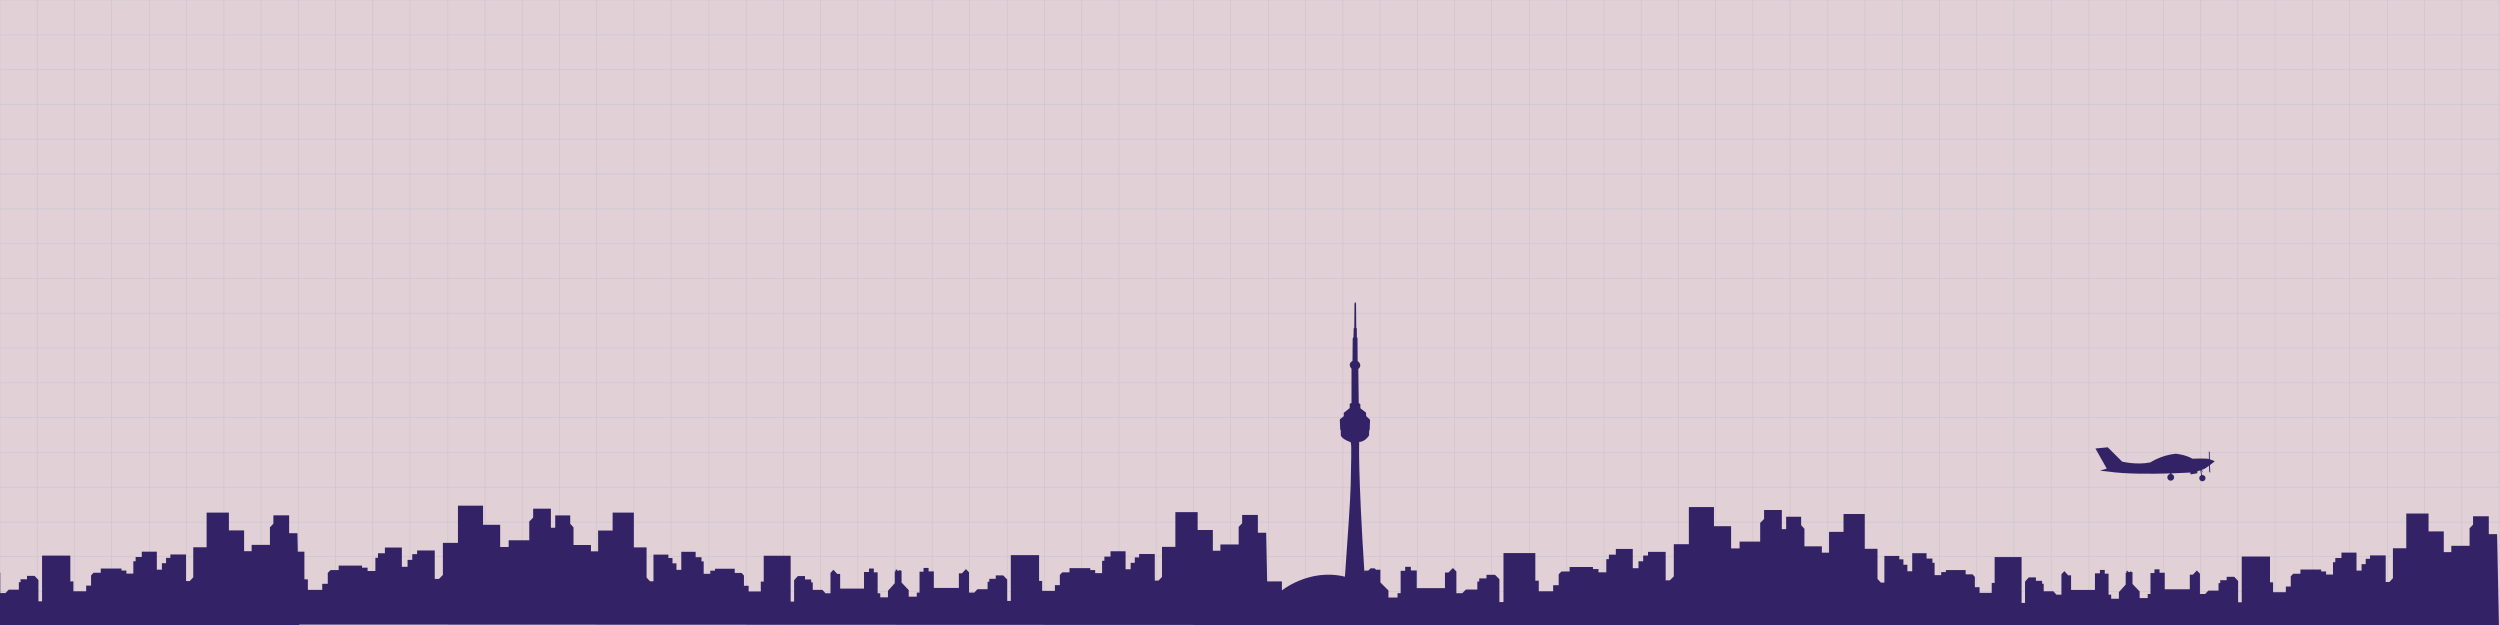 <svg version="1.1" id="new_stuff" xmlns="http://www.w3.org/2000/svg" xmlns:xlink="http://www.w3.org/1999/xlink" x="0px" y="0px"
	 width="1600px" height="400px" viewBox="0 0 1600 400" enable-background="new 0 0 1600 400" xml:space="preserve">
<rect id="backgroundColor" opacity="0.3" fill="#996677" width="1600" height="400"/>
<g id="grid">
	<g opacity="0.5">
		<rect fill="none" stroke="#BBBBCC" stroke-width="0.5" stroke-miterlimit="10" width="1599.335" height="400.882"/>
		<line fill="none" stroke="#BBBBCC" stroke-width="0.5" stroke-miterlimit="10" x1="0" y1="378.567" x2="1599.335" y2="378.567"/>
		<line fill="none" stroke="#BBBBCC" stroke-width="0.5" stroke-miterlimit="10" x1="0" y1="356.252" x2="1599.335" y2="356.252"/>
		<line fill="none" stroke="#BBBBCC" stroke-width="0.5" stroke-miterlimit="10" x1="0" y1="334.133" x2="1599.335" y2="334.133"/>
		<line fill="none" stroke="#BBBBCC" stroke-width="0.5" stroke-miterlimit="10" x1="0" y1="311.819" x2="1599.335" y2="311.819"/>
		<line fill="none" stroke="#BBBBCC" stroke-width="0.5" stroke-miterlimit="10" x1="0" y1="289.504" x2="1599.335" y2="289.504"/>
		<line fill="none" stroke="#BBBBCC" stroke-width="0.5" stroke-miterlimit="10" x1="0" y1="267.189" x2="1599.335" y2="267.189"/>
		<line fill="none" stroke="#BBBBCC" stroke-width="0.5" stroke-miterlimit="10" x1="0" y1="245.07" x2="1599.335" y2="245.07"/>
		<line fill="none" stroke="#BBBBCC" stroke-width="0.5" stroke-miterlimit="10" x1="0" y1="222.756" x2="1599.335" y2="222.756"/>
		<line fill="none" stroke="#BBBBCC" stroke-width="0.5" stroke-miterlimit="10" x1="0" y1="200.441" x2="1599.335" y2="200.441"/>
		<line fill="none" stroke="#BBBBCC" stroke-width="0.5" stroke-miterlimit="10" x1="0" y1="178.126" x2="1599.335" y2="178.126"/>
		<line fill="none" stroke="#BBBBCC" stroke-width="0.5" stroke-miterlimit="10" x1="0" y1="155.812" x2="1599.335" y2="155.812"/>
		<line fill="none" stroke="#BBBBCC" stroke-width="0.5" stroke-miterlimit="10" x1="0" y1="133.692" x2="1599.335" y2="133.692"/>
		<line fill="none" stroke="#BBBBCC" stroke-width="0.5" stroke-miterlimit="10" x1="0" y1="111.378" x2="1599.335" y2="111.378"/>
		<line fill="none" stroke="#BBBBCC" stroke-width="0.5" stroke-miterlimit="10" x1="0" y1="89.063" x2="1599.335" y2="89.063"/>
		<line fill="none" stroke="#BBBBCC" stroke-width="0.5" stroke-miterlimit="10" x1="0" y1="66.749" x2="1599.335" y2="66.749"/>
		<line fill="none" stroke="#BBBBCC" stroke-width="0.5" stroke-miterlimit="10" x1="0" y1="44.629" x2="1599.335" y2="44.629"/>
		<line fill="none" stroke="#BBBBCC" stroke-width="0.5" stroke-miterlimit="10" x1="0" y1="22.314" x2="1599.335" y2="22.314"/>
		<line fill="none" stroke="#BBBBCC" stroke-width="0.5" stroke-miterlimit="10" x1="1575.517" y1="0" x2="1575.517" y2="400.882"/>
		<line fill="none" stroke="#BBBBCC" stroke-width="0.5" stroke-miterlimit="10" x1="1551.698" y1="0" x2="1551.698" y2="400.882"/>
		<line fill="none" stroke="#BBBBCC" stroke-width="0.5" stroke-miterlimit="10" x1="1527.88" y1="0" x2="1527.88" y2="400.882"/>
		<line fill="none" stroke="#BBBBCC" stroke-width="0.5" stroke-miterlimit="10" x1="1503.672" y1="0" x2="1503.672" y2="400.882"/>
		<line fill="none" stroke="#BBBBCC" stroke-width="0.5" stroke-miterlimit="10" x1="1479.854" y1="0" x2="1479.854" y2="400.882"/>
		<line fill="none" stroke="#BBBBCC" stroke-width="0.5" stroke-miterlimit="10" x1="1456.035" y1="0" x2="1456.035" y2="400.882"/>
		<line fill="none" stroke="#BBBBCC" stroke-width="0.5" stroke-miterlimit="10" x1="1432.217" y1="0" x2="1432.217" y2="400.882"/>
		<line fill="none" stroke="#BBBBCC" stroke-width="0.5" stroke-miterlimit="10" x1="1408.398" y1="0" x2="1408.398" y2="400.882"/>
		<line fill="none" stroke="#BBBBCC" stroke-width="0.5" stroke-miterlimit="10" x1="1384.58" y1="0" x2="1384.58" y2="400.882"/>
		<line fill="none" stroke="#BBBBCC" stroke-width="0.5" stroke-miterlimit="10" x1="1360.763" y1="0" x2="1360.763" y2="400.882"/>
		<line fill="none" stroke="#BBBBCC" stroke-width="0.5" stroke-miterlimit="10" x1="1336.944" y1="0" x2="1336.944" y2="400.882"/>
		<line fill="none" stroke="#BBBBCC" stroke-width="0.5" stroke-miterlimit="10" x1="1312.735" y1="0" x2="1312.735" y2="400.882"/>
		<line fill="none" stroke="#BBBBCC" stroke-width="0.5" stroke-miterlimit="10" x1="1288.917" y1="0" x2="1288.917" y2="400.882"/>
		<line fill="none" stroke="#BBBBCC" stroke-width="0.5" stroke-miterlimit="10" x1="1265.099" y1="0" x2="1265.099" y2="400.882"/>
		<line fill="none" stroke="#BBBBCC" stroke-width="0.5" stroke-miterlimit="10" x1="1241.28" y1="0" x2="1241.28" y2="400.882"/>
		<line fill="none" stroke="#BBBBCC" stroke-width="0.5" stroke-miterlimit="10" x1="1217.463" y1="0" x2="1217.463" y2="400.882"/>
		<line fill="none" stroke="#BBBBCC" stroke-width="0.5" stroke-miterlimit="10" x1="1193.645" y1="0" x2="1193.645" y2="400.882"/>
		<line fill="none" stroke="#BBBBCC" stroke-width="0.5" stroke-miterlimit="10" x1="1169.826" y1="0" x2="1169.826" y2="400.882"/>
		<line fill="none" stroke="#BBBBCC" stroke-width="0.5" stroke-miterlimit="10" x1="1145.617" y1="0" x2="1145.617" y2="400.882"/>
		<line fill="none" stroke="#BBBBCC" stroke-width="0.5" stroke-miterlimit="10" x1="1121.799" y1="0" x2="1121.799" y2="400.882"/>
		<line fill="none" stroke="#BBBBCC" stroke-width="0.5" stroke-miterlimit="10" x1="1097.981" y1="0" x2="1097.981" y2="400.882"/>
		<line fill="none" stroke="#BBBBCC" stroke-width="0.5" stroke-miterlimit="10" x1="1074.163" y1="0" x2="1074.163" y2="400.882"/>
		<line fill="none" stroke="#BBBBCC" stroke-width="0.5" stroke-miterlimit="10" x1="1050.345" y1="0" x2="1050.345" y2="400.882"/>
		<line fill="none" stroke="#BBBBCC" stroke-width="0.5" stroke-miterlimit="10" x1="1026.526" y1="0" x2="1026.526" y2="400.882"/>
		<line fill="none" stroke="#BBBBCC" stroke-width="0.5" stroke-miterlimit="10" x1="1002.708" y1="0" x2="1002.708" y2="400.882"/>
		<line fill="none" stroke="#BBBBCC" stroke-width="0.5" stroke-miterlimit="10" x1="978.89" y1="0" x2="978.89" y2="400.882"/>
		<line fill="none" stroke="#BBBBCC" stroke-width="0.5" stroke-miterlimit="10" x1="954.681" y1="0" x2="954.681" y2="400.882"/>
		<line fill="none" stroke="#BBBBCC" stroke-width="0.5" stroke-miterlimit="10" x1="930.863" y1="0" x2="930.863" y2="400.882"/>
		<line fill="none" stroke="#BBBBCC" stroke-width="0.5" stroke-miterlimit="10" x1="907.045" y1="0" x2="907.045" y2="400.882"/>
		<line fill="none" stroke="#BBBBCC" stroke-width="0.5" stroke-miterlimit="10" x1="883.227" y1="0" x2="883.227" y2="400.882"/>
		<line fill="none" stroke="#BBBBCC" stroke-width="0.5" stroke-miterlimit="10" x1="859.408" y1="0" x2="859.408" y2="400.882"/>
		<line fill="none" stroke="#BBBBCC" stroke-width="0.5" stroke-miterlimit="10" x1="835.59" y1="0" x2="835.59" y2="400.882"/>
		<line fill="none" stroke="#BBBBCC" stroke-width="0.5" stroke-miterlimit="10" x1="811.772" y1="0" x2="811.772" y2="400.882"/>
		<line fill="none" stroke="#BBBBCC" stroke-width="0.5" stroke-miterlimit="10" x1="787.563" y1="0" x2="787.563" y2="400.882"/>
		<line fill="none" stroke="#BBBBCC" stroke-width="0.5" stroke-miterlimit="10" x1="763.745" y1="0" x2="763.745" y2="400.882"/>
		<line fill="none" stroke="#BBBBCC" stroke-width="0.5" stroke-miterlimit="10" x1="739.927" y1="0" x2="739.927" y2="400.882"/>
		<line fill="none" stroke="#BBBBCC" stroke-width="0.5" stroke-miterlimit="10" x1="716.108" y1="0" x2="716.108" y2="400.882"/>
		<line fill="none" stroke="#BBBBCC" stroke-width="0.5" stroke-miterlimit="10" x1="692.29" y1="0" x2="692.29" y2="400.882"/>
		<line fill="none" stroke="#BBBBCC" stroke-width="0.5" stroke-miterlimit="10" x1="668.472" y1="0" x2="668.472" y2="400.882"/>
		<line fill="none" stroke="#BBBBCC" stroke-width="0.5" stroke-miterlimit="10" x1="644.654" y1="0" x2="644.654" y2="400.882"/>
		<line fill="none" stroke="#BBBBCC" stroke-width="0.5" stroke-miterlimit="10" x1="620.445" y1="0" x2="620.445" y2="400.882"/>
		<line fill="none" stroke="#BBBBCC" stroke-width="0.5" stroke-miterlimit="10" x1="596.627" y1="0" x2="596.627" y2="400.882"/>
		<line fill="none" stroke="#BBBBCC" stroke-width="0.5" stroke-miterlimit="10" x1="572.809" y1="0" x2="572.809" y2="400.882"/>
		<line fill="none" stroke="#BBBBCC" stroke-width="0.5" stroke-miterlimit="10" x1="548.99" y1="0" x2="548.99" y2="400.882"/>
		<line fill="none" stroke="#BBBBCC" stroke-width="0.5" stroke-miterlimit="10" x1="525.172" y1="0" x2="525.172" y2="400.882"/>
		<line fill="none" stroke="#BBBBCC" stroke-width="0.5" stroke-miterlimit="10" x1="501.354" y1="0" x2="501.354" y2="400.882"/>
		<line fill="none" stroke="#BBBBCC" stroke-width="0.5" stroke-miterlimit="10" x1="477.536" y1="0" x2="477.536" y2="400.882"/>
		<line fill="none" stroke="#BBBBCC" stroke-width="0.5" stroke-miterlimit="10" x1="453.718" y1="0" x2="453.718" y2="400.882"/>
		<line fill="none" stroke="#BBBBCC" stroke-width="0.5" stroke-miterlimit="10" x1="429.509" y1="0" x2="429.509" y2="400.882"/>
		<line fill="none" stroke="#BBBBCC" stroke-width="0.5" stroke-miterlimit="10" x1="405.69" y1="0" x2="405.69" y2="400.882"/>
		<line fill="none" stroke="#BBBBCC" stroke-width="0.5" stroke-miterlimit="10" x1="381.873" y1="0" x2="381.873" y2="400.882"/>
		<line fill="none" stroke="#BBBBCC" stroke-width="0.5" stroke-miterlimit="10" x1="358.054" y1="0" x2="358.054" y2="400.882"/>
		<line fill="none" stroke="#BBBBCC" stroke-width="0.5" stroke-miterlimit="10" x1="334.236" y1="0" x2="334.236" y2="400.882"/>
		<line fill="none" stroke="#BBBBCC" stroke-width="0.5" stroke-miterlimit="10" x1="310.418" y1="0" x2="310.418" y2="400.882"/>
		<line fill="none" stroke="#BBBBCC" stroke-width="0.5" stroke-miterlimit="10" x1="286.6" y1="0" x2="286.6" y2="400.882"/>
		<line fill="none" stroke="#BBBBCC" stroke-width="0.5" stroke-miterlimit="10" x1="262.391" y1="0" x2="262.391" y2="400.882"/>
		<line fill="none" stroke="#BBBBCC" stroke-width="0.5" stroke-miterlimit="10" x1="238.573" y1="0" x2="238.573" y2="400.882"/>
		<line fill="none" stroke="#BBBBCC" stroke-width="0.5" stroke-miterlimit="10" x1="214.754" y1="0" x2="214.754" y2="400.882"/>
		<line fill="none" stroke="#BBBBCC" stroke-width="0.5" stroke-miterlimit="10" x1="190.936" y1="0" x2="190.936" y2="400.882"/>
		<line fill="none" stroke="#BBBBCC" stroke-width="0.5" stroke-miterlimit="10" x1="167.118" y1="0" x2="167.118" y2="400.882"/>
		<line fill="none" stroke="#BBBBCC" stroke-width="0.5" stroke-miterlimit="10" x1="143.3" y1="0" x2="143.3" y2="400.882"/>
		<line fill="none" stroke="#BBBBCC" stroke-width="0.5" stroke-miterlimit="10" x1="119.481" y1="0" x2="119.481" y2="400.882"/>
		<line fill="none" stroke="#BBBBCC" stroke-width="0.5" stroke-miterlimit="10" x1="95.663" y1="0" x2="95.663" y2="400.882"/>
		<line fill="none" stroke="#BBBBCC" stroke-width="0.5" stroke-miterlimit="10" x1="71.455" y1="0" x2="71.455" y2="400.882"/>
		<line fill="none" stroke="#BBBBCC" stroke-width="0.5" stroke-miterlimit="10" x1="47.636" y1="0" x2="47.636" y2="400.882"/>
		<line fill="none" stroke="#BBBBCC" stroke-width="0.5" stroke-miterlimit="10" x1="23.818" y1="0" x2="23.818" y2="400.882"/>
	</g>
	<g>
		<rect x="-55.5" y="-231.5" fill="none" stroke="#FF0000" stroke-miterlimit="10" width="4" height="6"/>
		<line fill="none" stroke="#FF0000" stroke-miterlimit="10" x1="-55.5" y1="-225.834" x2="-51.5" y2="-225.834"/>
		<line fill="none" stroke="#FF0000" stroke-miterlimit="10" x1="-55.5" y1="-226.168" x2="-51.5" y2="-226.168"/>
		<line fill="none" stroke="#FF0000" stroke-miterlimit="10" x1="-55.5" y1="-226.499" x2="-51.5" y2="-226.499"/>
		<line fill="none" stroke="#FF0000" stroke-miterlimit="10" x1="-55.5" y1="-226.833" x2="-51.5" y2="-226.833"/>
		<line fill="none" stroke="#FF0000" stroke-miterlimit="10" x1="-55.5" y1="-227.167" x2="-51.5" y2="-227.167"/>
		<line fill="none" stroke="#FF0000" stroke-miterlimit="10" x1="-55.5" y1="-227.501" x2="-51.5" y2="-227.501"/>
		<line fill="none" stroke="#FF0000" stroke-miterlimit="10" x1="-55.5" y1="-227.832" x2="-51.5" y2="-227.832"/>
		<line fill="none" stroke="#FF0000" stroke-miterlimit="10" x1="-55.5" y1="-228.166" x2="-51.5" y2="-228.166"/>
		<line fill="none" stroke="#FF0000" stroke-miterlimit="10" x1="-55.5" y1="-228.5" x2="-51.5" y2="-228.5"/>
		<line fill="none" stroke="#FF0000" stroke-miterlimit="10" x1="-55.5" y1="-228.834" x2="-51.5" y2="-228.834"/>
		<line fill="none" stroke="#FF0000" stroke-miterlimit="10" x1="-55.5" y1="-229.168" x2="-51.5" y2="-229.168"/>
		<line fill="none" stroke="#FF0000" stroke-miterlimit="10" x1="-55.5" y1="-229.499" x2="-51.5" y2="-229.499"/>
		<line fill="none" stroke="#FF0000" stroke-miterlimit="10" x1="-55.5" y1="-229.833" x2="-51.5" y2="-229.833"/>
		<line fill="none" stroke="#FF0000" stroke-miterlimit="10" x1="-55.5" y1="-230.167" x2="-51.5" y2="-230.167"/>
		<line fill="none" stroke="#FF0000" stroke-miterlimit="10" x1="-55.5" y1="-230.501" x2="-51.5" y2="-230.501"/>
		<line fill="none" stroke="#FF0000" stroke-miterlimit="10" x1="-55.5" y1="-230.832" x2="-51.5" y2="-230.832"/>
		<line fill="none" stroke="#FF0000" stroke-miterlimit="10" x1="-55.5" y1="-231.166" x2="-51.5" y2="-231.166"/>
		<line fill="none" stroke="#FF0000" stroke-miterlimit="10" x1="-51.56" y1="-231.5" x2="-51.56" y2="-225.5"/>
		<line fill="none" stroke="#FF0000" stroke-miterlimit="10" x1="-51.619" y1="-231.5" x2="-51.619" y2="-225.5"/>
		<line fill="none" stroke="#FF0000" stroke-miterlimit="10" x1="-51.679" y1="-231.5" x2="-51.679" y2="-225.5"/>
		<line fill="none" stroke="#FF0000" stroke-miterlimit="10" x1="-51.739" y1="-231.5" x2="-51.739" y2="-225.5"/>
		<line fill="none" stroke="#FF0000" stroke-miterlimit="10" x1="-51.799" y1="-231.5" x2="-51.799" y2="-225.5"/>
		<line fill="none" stroke="#FF0000" stroke-miterlimit="10" x1="-51.858" y1="-231.5" x2="-51.858" y2="-225.5"/>
		<line fill="none" stroke="#FF0000" stroke-miterlimit="10" x1="-51.918" y1="-231.5" x2="-51.918" y2="-225.5"/>
		<line fill="none" stroke="#FF0000" stroke-miterlimit="10" x1="-51.978" y1="-231.5" x2="-51.978" y2="-225.5"/>
		<line fill="none" stroke="#FF0000" stroke-miterlimit="10" x1="-52.037" y1="-231.5" x2="-52.037" y2="-225.5"/>
		<line fill="none" stroke="#FF0000" stroke-miterlimit="10" x1="-52.097" y1="-231.5" x2="-52.097" y2="-225.5"/>
		<line fill="none" stroke="#FF0000" stroke-miterlimit="10" x1="-52.156" y1="-231.5" x2="-52.156" y2="-225.5"/>
		<line fill="none" stroke="#FF0000" stroke-miterlimit="10" x1="-52.217" y1="-231.5" x2="-52.217" y2="-225.5"/>
		<line fill="none" stroke="#FF0000" stroke-miterlimit="10" x1="-52.276" y1="-231.5" x2="-52.276" y2="-225.5"/>
		<line fill="none" stroke="#FF0000" stroke-miterlimit="10" x1="-52.336" y1="-231.5" x2="-52.336" y2="-225.5"/>
		<line fill="none" stroke="#FF0000" stroke-miterlimit="10" x1="-52.396" y1="-231.5" x2="-52.396" y2="-225.5"/>
		<line fill="none" stroke="#FF0000" stroke-miterlimit="10" x1="-52.455" y1="-231.5" x2="-52.455" y2="-225.5"/>
		<line fill="none" stroke="#FF0000" stroke-miterlimit="10" x1="-52.515" y1="-231.5" x2="-52.515" y2="-225.5"/>
		<line fill="none" stroke="#FF0000" stroke-miterlimit="10" x1="-52.574" y1="-231.5" x2="-52.574" y2="-225.5"/>
		<line fill="none" stroke="#FF0000" stroke-miterlimit="10" x1="-52.635" y1="-231.5" x2="-52.635" y2="-225.5"/>
		<line fill="none" stroke="#FF0000" stroke-miterlimit="10" x1="-52.694" y1="-231.5" x2="-52.694" y2="-225.5"/>
		<line fill="none" stroke="#FF0000" stroke-miterlimit="10" x1="-52.754" y1="-231.5" x2="-52.754" y2="-225.5"/>
		<line fill="none" stroke="#FF0000" stroke-miterlimit="10" x1="-52.813" y1="-231.5" x2="-52.813" y2="-225.5"/>
		<line fill="none" stroke="#FF0000" stroke-miterlimit="10" x1="-52.873" y1="-231.5" x2="-52.873" y2="-225.5"/>
		<line fill="none" stroke="#FF0000" stroke-miterlimit="10" x1="-52.933" y1="-231.5" x2="-52.933" y2="-225.5"/>
		<line fill="none" stroke="#FF0000" stroke-miterlimit="10" x1="-52.992" y1="-231.5" x2="-52.992" y2="-225.5"/>
		<line fill="none" stroke="#FF0000" stroke-miterlimit="10" x1="-53.052" y1="-231.5" x2="-53.052" y2="-225.5"/>
		<line fill="none" stroke="#FF0000" stroke-miterlimit="10" x1="-53.112" y1="-231.5" x2="-53.112" y2="-225.5"/>
		<line fill="none" stroke="#FF0000" stroke-miterlimit="10" x1="-53.172" y1="-231.5" x2="-53.172" y2="-225.5"/>
		<line fill="none" stroke="#FF0000" stroke-miterlimit="10" x1="-53.231" y1="-231.5" x2="-53.231" y2="-225.5"/>
		<line fill="none" stroke="#FF0000" stroke-miterlimit="10" x1="-53.291" y1="-231.5" x2="-53.291" y2="-225.5"/>
		<line fill="none" stroke="#FF0000" stroke-miterlimit="10" x1="-53.351" y1="-231.5" x2="-53.351" y2="-225.5"/>
		<line fill="none" stroke="#FF0000" stroke-miterlimit="10" x1="-53.41" y1="-231.5" x2="-53.41" y2="-225.5"/>
		<line fill="none" stroke="#FF0000" stroke-miterlimit="10" x1="-53.47" y1="-231.5" x2="-53.47" y2="-225.5"/>
		<line fill="none" stroke="#FF0000" stroke-miterlimit="10" x1="-53.53" y1="-231.5" x2="-53.53" y2="-225.5"/>
		<line fill="none" stroke="#FF0000" stroke-miterlimit="10" x1="-53.59" y1="-231.5" x2="-53.59" y2="-225.5"/>
		<line fill="none" stroke="#FF0000" stroke-miterlimit="10" x1="-53.649" y1="-231.5" x2="-53.649" y2="-225.5"/>
		<line fill="none" stroke="#FF0000" stroke-miterlimit="10" x1="-53.709" y1="-231.5" x2="-53.709" y2="-225.5"/>
		<line fill="none" stroke="#FF0000" stroke-miterlimit="10" x1="-53.769" y1="-231.5" x2="-53.769" y2="-225.5"/>
		<line fill="none" stroke="#FF0000" stroke-miterlimit="10" x1="-53.828" y1="-231.5" x2="-53.828" y2="-225.5"/>
		<line fill="none" stroke="#FF0000" stroke-miterlimit="10" x1="-53.888" y1="-231.5" x2="-53.888" y2="-225.5"/>
		<line fill="none" stroke="#FF0000" stroke-miterlimit="10" x1="-53.948" y1="-231.5" x2="-53.948" y2="-225.5"/>
		<line fill="none" stroke="#FF0000" stroke-miterlimit="10" x1="-54.008" y1="-231.5" x2="-54.008" y2="-225.5"/>
		<line fill="none" stroke="#FF0000" stroke-miterlimit="10" x1="-54.067" y1="-231.5" x2="-54.067" y2="-225.5"/>
		<line fill="none" stroke="#FF0000" stroke-miterlimit="10" x1="-54.127" y1="-231.5" x2="-54.127" y2="-225.5"/>
		<line fill="none" stroke="#FF0000" stroke-miterlimit="10" x1="-54.187" y1="-231.5" x2="-54.187" y2="-225.5"/>
		<line fill="none" stroke="#FF0000" stroke-miterlimit="10" x1="-54.246" y1="-231.5" x2="-54.246" y2="-225.5"/>
		<line fill="none" stroke="#FF0000" stroke-miterlimit="10" x1="-54.306" y1="-231.5" x2="-54.306" y2="-225.5"/>
		<line fill="none" stroke="#FF0000" stroke-miterlimit="10" x1="-54.365" y1="-231.5" x2="-54.365" y2="-225.5"/>
		<line fill="none" stroke="#FF0000" stroke-miterlimit="10" x1="-54.426" y1="-231.5" x2="-54.426" y2="-225.5"/>
		<line fill="none" stroke="#FF0000" stroke-miterlimit="10" x1="-54.485" y1="-231.5" x2="-54.485" y2="-225.5"/>
		<line fill="none" stroke="#FF0000" stroke-miterlimit="10" x1="-54.545" y1="-231.5" x2="-54.545" y2="-225.5"/>
		<line fill="none" stroke="#FF0000" stroke-miterlimit="10" x1="-54.604" y1="-231.5" x2="-54.604" y2="-225.5"/>
		<line fill="none" stroke="#FF0000" stroke-miterlimit="10" x1="-54.664" y1="-231.5" x2="-54.664" y2="-225.5"/>
		<line fill="none" stroke="#FF0000" stroke-miterlimit="10" x1="-54.724" y1="-231.5" x2="-54.724" y2="-225.5"/>
		<line fill="none" stroke="#FF0000" stroke-miterlimit="10" x1="-54.783" y1="-231.5" x2="-54.783" y2="-225.5"/>
		<line fill="none" stroke="#FF0000" stroke-miterlimit="10" x1="-54.844" y1="-231.5" x2="-54.844" y2="-225.5"/>
		<line fill="none" stroke="#FF0000" stroke-miterlimit="10" x1="-54.903" y1="-231.5" x2="-54.903" y2="-225.5"/>
		<line fill="none" stroke="#FF0000" stroke-miterlimit="10" x1="-54.963" y1="-231.5" x2="-54.963" y2="-225.5"/>
		<line fill="none" stroke="#FF0000" stroke-miterlimit="10" x1="-55.022" y1="-231.5" x2="-55.022" y2="-225.5"/>
		<line fill="none" stroke="#FF0000" stroke-miterlimit="10" x1="-55.082" y1="-231.5" x2="-55.082" y2="-225.5"/>
		<line fill="none" stroke="#FF0000" stroke-miterlimit="10" x1="-55.142" y1="-231.5" x2="-55.142" y2="-225.5"/>
		<line fill="none" stroke="#FF0000" stroke-miterlimit="10" x1="-55.201" y1="-231.5" x2="-55.201" y2="-225.5"/>
		<line fill="none" stroke="#FF0000" stroke-miterlimit="10" x1="-55.261" y1="-231.5" x2="-55.261" y2="-225.5"/>
		<line fill="none" stroke="#FF0000" stroke-miterlimit="10" x1="-55.321" y1="-231.5" x2="-55.321" y2="-225.5"/>
		<line fill="none" stroke="#FF0000" stroke-miterlimit="10" x1="-55.381" y1="-231.5" x2="-55.381" y2="-225.5"/>
		<line fill="none" stroke="#FF0000" stroke-miterlimit="10" x1="-55.44" y1="-231.5" x2="-55.44" y2="-225.5"/>
	</g>
</g>
<path fill="#A1B8C3" d="M788.254,471.621c0,0,224.042-28.449,362.025,53.66c0,0,180.433,107.111,449.056,1.54l0.665,82.907
	L786.243,610L788.254,471.621z"/>
<g id="original">
	<g>
		<path id="plane" x="800px" y="200px" fill="#332266" d="M1417.281,295.099l-3.006-1.17l-0.045-4.554l-0.575-0.654l0.056,5.002
			c-2.239-0.479-10.534-0.155-10.534-0.155c-4.645-2.669-10.685-3.182-10.685-3.182c-9.351,0.913-16.262,5.558-16.262,5.558
			c-9.104,1.799-18.094-0.534-18.094-0.534l-9.166-9.136l-7.903,0.765l7.254,12.868c-1.771,0.495-4.318,1.342-4.318,1.342
			l5.148,0.534c10.942,1.677,27.956,1.554,39.65,1.197l0.009,0.376c-1.009,0.21-1.757,1.113-1.726,2.182
			c0.031,1.202,1.028,2.148,2.229,2.117c1.202-0.032,2.151-1.03,2.12-2.23c-0.026-1.018-0.748-1.845-1.695-2.059l0.027-0.417
			c7.07-0.229,11.971-0.53,11.971-0.53l0.364,1.219l4.22-0.778l-0.03-1.227l1.922-0.638l0.539,3.17
			c-0.74,0.312-1.253,1.049-1.23,1.899c0.03,1.11,0.951,1.984,2.062,1.956c1.106-0.029,1.982-0.951,1.952-2.059
			c-0.028-1.109-0.95-1.986-2.059-1.957c-0.068,0.001-0.132,0.017-0.198,0.025l-0.547-2.907l1.492,1.524l-1.179-1.927l0.896-0.297
			c0.666-0.129,2.339-1.261,3.845-2.361l0.092,3.596l0.7,1.099l-0.221-5.115c1.258-0.937,2.275-1.748,2.275-1.748
			C1417.51,295.429,1417.281,295.099,1417.281,295.099"			
			/>
		<path fill="#332266" d="M867.988,469.032c87.908,11.164-205.285-39.613-362.025,53.66c0,0-167.34,104.269-435.963-1.304v86.021
			h800L867.988,469.032z"/>
		<path fill="#332266" d="M1598.138,341.843h-5.313v-11.422h-10.076v5.347l-2.214,2.336v11.217h-11.7v4.048h-4.819v-13.291h-9.734
			v-11.424h-14.261v22.222h-8.556v19.214l-2.261,2.388h-2.358v-17.032h-10.031v2.181h-2.754v3.426h-2.653v4.154h-3.246v-11.526
			h-9.637v3.426h-3.935v2.701h-1.474v7.892h-4.425v-1.972h-3.148v-1.246h-13.275v2.698h-4.62l-1.573,1.665v6.541h-3.148v3.633h-8.16
			v-6.333h-1.968v-16.511h-18.092v29.285h-2.314v-13.655l-2.504-2.649h-4.819v2.179h-4.131v1.871h-1.081v4.776h-6.49l-2.066,2.182
			h-3.344v-12.982l-1.963-2.077l-2.56,2.701h-1.966v9.347h-16.03v-10.593h-3.343v-2.18h-3.246v2.387h-2.556v13.398h-1.769v2.596
			h-5.164v-4.206l-4.57-4.829v-7.581h-0.767v-0.444h-0.496l-0.399,0.444h-0.801l-0.785-0.831h-0.519v1.22h-0.588v7.599l-4.356,4.84
			v4.214h-4.921v-2.602h-1.686v-13.427h-2.438v-2.394h-3.093v2.185h-3.186v10.618h-15.275v-9.369h-1.874l-2.436-2.705l-1.875,2.081
			v13.011h-3.186l-1.969-2.186h-6.185v-4.787h-1.029v-1.875h-3.938v-2.185h-4.591l-2.389,2.654v13.686h-2.202v-29.35h-17.242v16.55
			h-1.874v6.348h-7.777v-3.641h-3v-6.558l-1.497-1.667h-4.405v-2.704h-12.65v1.249h-2.999v1.977h-4.218v-7.91h-1.404v-2.707h-3.749
			v-3.434h-9.184v11.553h-3.092v-4.164h-2.53v-3.433h-2.624v-2.187h-9.559v17.07h-2.25l-2.154-2.392v-19.257h-8.152v-22.273h-13.588
			v11.45h-9.277v13.32h-4.591v-4.058h-11.152V338.43l-2.108-2.341v-5.359h-9.603v7.906h-2.768v-12.221h-11.354v5.721l-2.493,2.5v12
			h-13.183v4.332h-5.428v-14.22h-10.969v-12.223h-16.064v23.776h-9.639v20.558l-2.548,2.555h-2.658V353.19h-11.301v2.334h-3.101
			v3.667h-2.992v4.444h-3.656v-12.333h-10.857v3.666h-4.431v2.889h-1.663v8.444h-4.984v-2.109h-3.545v-1.333h-14.956v2.886h-5.207
			l-1.773,1.78v7h-3.544v3.889h-9.195v-6.778h-2.216v-17.667h-20.384v31.333h-2.604v-14.61l-2.826-2.833h-5.428v2.331h-4.654v2
			h-1.219v5.113h-7.312l-2.327,2.333h-3.767v-13.891l-2.216-2.222l-2.88,2.889h-2.216v10h-18.058v-11.333h-3.767v-2.333h-3.655
			v2.555h-2.88v14.335h-1.995v2.777h-5.816v-4.5l-5.151-5.166v-8.113h-2.77l-0.887-0.888h-2.659l-1.44,1.446h-2.438v1.742
			c-4.281-66.975-3.363-84.167-3.363-84.167c3.709,0.142,6.278-4.056,6.278-4.056l0.096-3.198l0.333-0.38l0.237-6.489l-2.474-2.337
			l-0.143-2.243l-3.568-2.768l-0.047-2.576c-0.094-0.333-0.999-0.667-0.999-0.667l-0.286-21.898
			c3.092-2.719-0.428-5.105-0.428-5.105l-0.094-14.646l-0.428-0.669v-5.534l-0.365-0.333l-0.126-15.523
			c-0.635-2.161-1.015,0.129-1.015,0.129l-0.127,15.267l-0.379,0.508l-0.128,5.47l-0.506,0.892l-0.127,14.377
			c-3.552,2.035-0.634,4.961-0.634,4.961v22.009c-0.762,0-1.142,0.637-1.142,0.637v2.544l-3.806,3.054v2.162l-2.537,2.036
			l0.253,6.488l0.38,0.51v3.18c0.634,2.545,6.343,4.452,6.343,4.452c0.76,2.164,0.127,14.506,0,26.973
			c-0.079,7.695-2.138,37.432-3.702,59.078c-22.567-5.597-40.34,8.786-40.34,8.786v-5.776h-11.41v10.886h-1.218v-17.998h-5v35.555
			l796.549,0.358L1598.138,341.843z"/>
	</g>
</g>
<polyline fill="#332266" points="185.642,399.719 811.549,400 810.352,340.961 805.038,340.961 805.038,329.54 794.962,329.54 
	794.962,334.887 792.748,337.223 792.748,348.439 781.048,348.439 781.048,352.488 776.229,352.488 776.229,339.197 
	766.494,339.197 766.494,327.773 752.233,327.773 752.233,349.995 743.678,349.995 743.678,369.209 741.417,371.598 
	739.059,371.598 739.059,354.566 729.027,354.566 729.027,356.747 726.273,356.747 726.273,360.173 723.62,360.173 723.62,364.327 
	720.374,364.327 720.374,352.8 710.737,352.8 710.737,356.226 706.803,356.226 706.803,358.927 705.329,358.927 705.329,366.819 
	700.904,366.819 700.904,364.847 697.756,364.847 697.756,363.601 684.48,363.601 684.48,366.299 679.86,366.299 678.287,367.963 
	678.287,374.504 675.139,374.504 675.139,378.138 666.979,378.138 666.979,371.804 665.011,371.804 665.011,355.293 
	646.919,355.293 646.919,384.578 644.604,384.578 644.604,370.922 642.101,368.273 637.281,368.273 637.281,370.453 633.15,370.453 
	633.15,372.323 632.069,372.323 632.069,377.099 625.579,377.099 623.513,379.281 620.169,379.281 620.169,366.299 618.206,364.222 
	615.646,366.922 613.681,366.922 613.681,376.269 597.65,376.269 597.65,365.676 594.308,365.676 594.308,363.496 591.062,363.496 
	591.062,365.883 588.506,365.883 588.506,379.281 586.737,379.281 586.737,381.877 581.573,381.877 581.573,377.671 
	577.003,372.843 577.003,365.262 576.236,365.262 576.236,364.817 575.74,364.817 575.341,365.262 574.54,365.262 573.755,364.431 
	573.236,364.431 573.236,365.65 572.648,365.65 572.648,373.249 568.292,378.089 568.292,382.304 563.371,382.304 563.371,379.702 
	561.686,379.702 561.686,366.275 559.248,366.275 559.248,363.881 556.155,363.881 556.155,366.066 552.97,366.066 552.97,376.684 
	537.694,376.684 537.694,367.314 535.82,367.314 533.385,364.609 531.51,366.69 531.51,379.702 528.324,379.702 526.355,377.516 
	520.171,377.516 520.171,372.729 519.142,372.729 519.142,370.854 515.203,370.854 515.203,368.669 510.612,368.669 
	508.224,371.324 508.224,385.009 506.021,385.009 506.021,355.659 488.779,355.659 488.779,372.209 486.905,372.209 
	486.905,378.557 479.128,378.557 479.128,374.916 476.128,374.916 476.128,368.358 474.631,366.69 470.226,366.69 470.226,363.986 
	457.575,363.986 457.575,365.235 454.576,365.235 454.576,367.212 450.358,367.212 450.358,359.302 448.954,359.302 
	448.954,356.595 445.205,356.595 445.205,353.161 436.021,353.161 436.021,364.714 432.93,364.714 432.93,360.55 430.399,360.55 
	430.399,357.117 427.775,357.117 427.775,354.93 418.217,354.93 418.217,372 415.967,372 413.812,369.608 413.812,350.351 
	405.66,350.351 405.66,328.078 392.072,328.078 392.072,339.527 382.795,339.527 382.795,352.848 378.204,352.848 378.204,348.79 
	367.052,348.79 367.052,337.548 364.944,335.207 364.944,329.848 355.341,329.848 355.341,337.754 352.573,337.754 352.573,325.533 
	341.219,325.533 341.219,331.254 338.726,333.753 338.726,345.754 325.543,345.754 325.543,350.086 320.116,350.086 
	320.116,335.866 309.147,335.866 309.147,323.643 293.083,323.643 293.083,347.419 283.444,347.419 283.444,367.977 
	280.896,370.532 278.238,370.532 278.238,352.309 266.937,352.309 266.937,354.643 263.836,354.643 263.836,358.309 
	260.845,358.309 260.845,362.753 257.188,362.753 257.188,350.42 246.332,350.42 246.332,354.086 241.9,354.086 241.9,356.976 
	240.238,356.976 240.238,365.419 235.253,365.419 235.253,363.31 231.708,363.31 231.708,361.977 216.752,361.977 216.752,364.863 
	211.545,364.863 209.772,366.643 209.772,373.643 206.228,373.643 206.228,377.532 197.033,377.532 197.033,370.754 
	194.817,370.754 194.817,353.087 184.141,353.087 "/>
<path fill="#A1B8C3" d="M-727.347,470.894c-87.908,11.164,205.285-39.613,362.025,53.66c-0.711-0.443,168.052,103.989,435.963-1.304
	v86.021h-800L-727.347,470.894z"/>
<polyline fill="#332266" points="-434.358,399.991 191.549,400.271 190.352,341.233 185.039,341.233 185.039,329.811 
	174.962,329.811 174.962,335.158 172.749,337.494 172.749,348.711 161.048,348.711 161.048,352.759 156.229,352.759 
	156.229,339.469 146.495,339.469 146.495,328.045 132.234,328.045 132.234,350.267 123.678,350.267 123.678,369.481 
	121.417,371.869 119.059,371.869 119.059,354.837 109.028,354.837 109.028,357.019 106.274,357.019 106.274,360.444 
	103.621,360.444 103.621,364.598 100.375,364.598 100.375,353.072 90.738,353.072 90.738,356.498 86.803,356.498 86.803,359.199 
	85.33,359.199 85.33,367.091 80.905,367.091 80.905,365.119 77.756,365.119 77.756,363.873 64.481,363.873 64.481,366.57 
	59.861,366.57 58.288,368.235 58.288,374.776 55.139,374.776 55.139,378.409 46.979,378.409 46.979,372.076 45.011,372.076 
	45.011,355.564 26.919,355.564 26.919,384.849 24.605,384.849 24.605,371.194 22.101,368.545 17.282,368.545 17.282,370.724 
	13.151,370.724 13.151,372.595 12.07,372.595 12.07,377.371 5.58,377.371 3.513,379.553 0.169,379.553 0.169,366.57 -1.793,364.493 
	-4.353,367.194 -6.319,367.194 -6.319,376.541 -22.349,376.541 -22.349,365.947 -25.692,365.947 -25.692,363.768 -28.938,363.768 
	-28.938,366.155 -31.494,366.155 -31.494,379.553 -33.262,379.553 -33.262,382.148 -38.426,382.148 -38.426,377.943 
	-42.997,373.114 -42.997,365.533 -43.763,365.533 -43.763,365.089 -44.259,365.089 -44.659,365.533 -45.459,365.533 
	-46.245,364.702 -46.763,364.702 -46.763,365.922 -47.351,365.922 -47.351,373.521 -51.708,378.361 -51.708,382.575 
	-56.628,382.575 -56.628,379.973 -58.314,379.973 -58.314,366.546 -60.751,366.546 -60.751,364.153 -63.844,364.153 
	-63.844,366.337 -67.03,366.337 -67.03,376.955 -82.305,376.955 -82.305,367.586 -84.179,367.586 -86.615,364.881 -88.49,366.962 
	-88.49,379.973 -91.675,379.973 -93.644,377.787 -99.829,377.787 -99.829,373 -100.858,373 -100.858,371.125 -104.796,371.125 
	-104.796,368.941 -109.387,368.941 -111.776,371.595 -111.776,385.281 -113.978,385.281 -113.978,355.931 -131.22,355.931 
	-131.22,372.48 -133.094,372.48 -133.094,378.828 -140.872,378.828 -140.872,375.187 -143.872,375.187 -143.872,368.629 
	-145.369,366.962 -149.774,366.962 -149.774,364.258 -162.424,364.258 -162.424,365.506 -165.423,365.506 -165.423,367.483 
	-169.641,367.483 -169.641,359.573 -171.045,359.573 -171.045,356.867 -174.794,356.867 -174.794,353.433 -183.978,353.433 
	-183.978,364.986 -187.07,364.986 -187.07,360.822 -189.6,360.822 -189.6,357.389 -192.224,357.389 -192.224,355.202 
	-201.783,355.202 -201.783,372.271 -204.033,372.271 -206.187,369.879 -206.187,350.622 -214.339,350.622 -214.339,328.349 
	-227.927,328.349 -227.927,339.799 -237.205,339.799 -237.205,353.119 -241.795,353.119 -241.795,349.061 -252.948,349.061 
	-252.948,337.82 -255.056,335.479 -255.056,330.12 -264.659,330.12 -264.659,338.025 -267.426,338.025 -267.426,325.805 
	-278.781,325.805 -278.781,331.525 -281.273,334.025 -281.273,346.025 -294.456,346.025 -294.456,350.357 -299.884,350.357 
	-299.884,336.137 -310.853,336.137 -310.853,323.914 -326.917,323.914 -326.917,347.69 -336.555,347.69 -336.555,368.249 
	-339.103,370.804 -341.761,370.804 -341.761,352.58 -353.062,352.58 -353.062,354.914 -356.163,354.914 -356.163,358.581 
	-359.155,358.581 -359.155,363.025 -362.811,363.025 -362.811,350.692 -373.668,350.692 -373.668,354.358 -378.099,354.358 
	-378.099,357.247 -379.762,357.247 -379.762,365.691 -384.746,365.691 -384.746,363.582 -388.292,363.582 -388.292,362.249 
	-403.248,362.249 -403.248,365.135 -408.454,365.135 -410.228,366.915 -410.228,373.914 -413.771,373.914 -413.771,377.803 
	-422.967,377.803 -422.967,371.025 -425.183,371.025 -425.183,353.358 -435.858,353.358 "/>
</svg>
